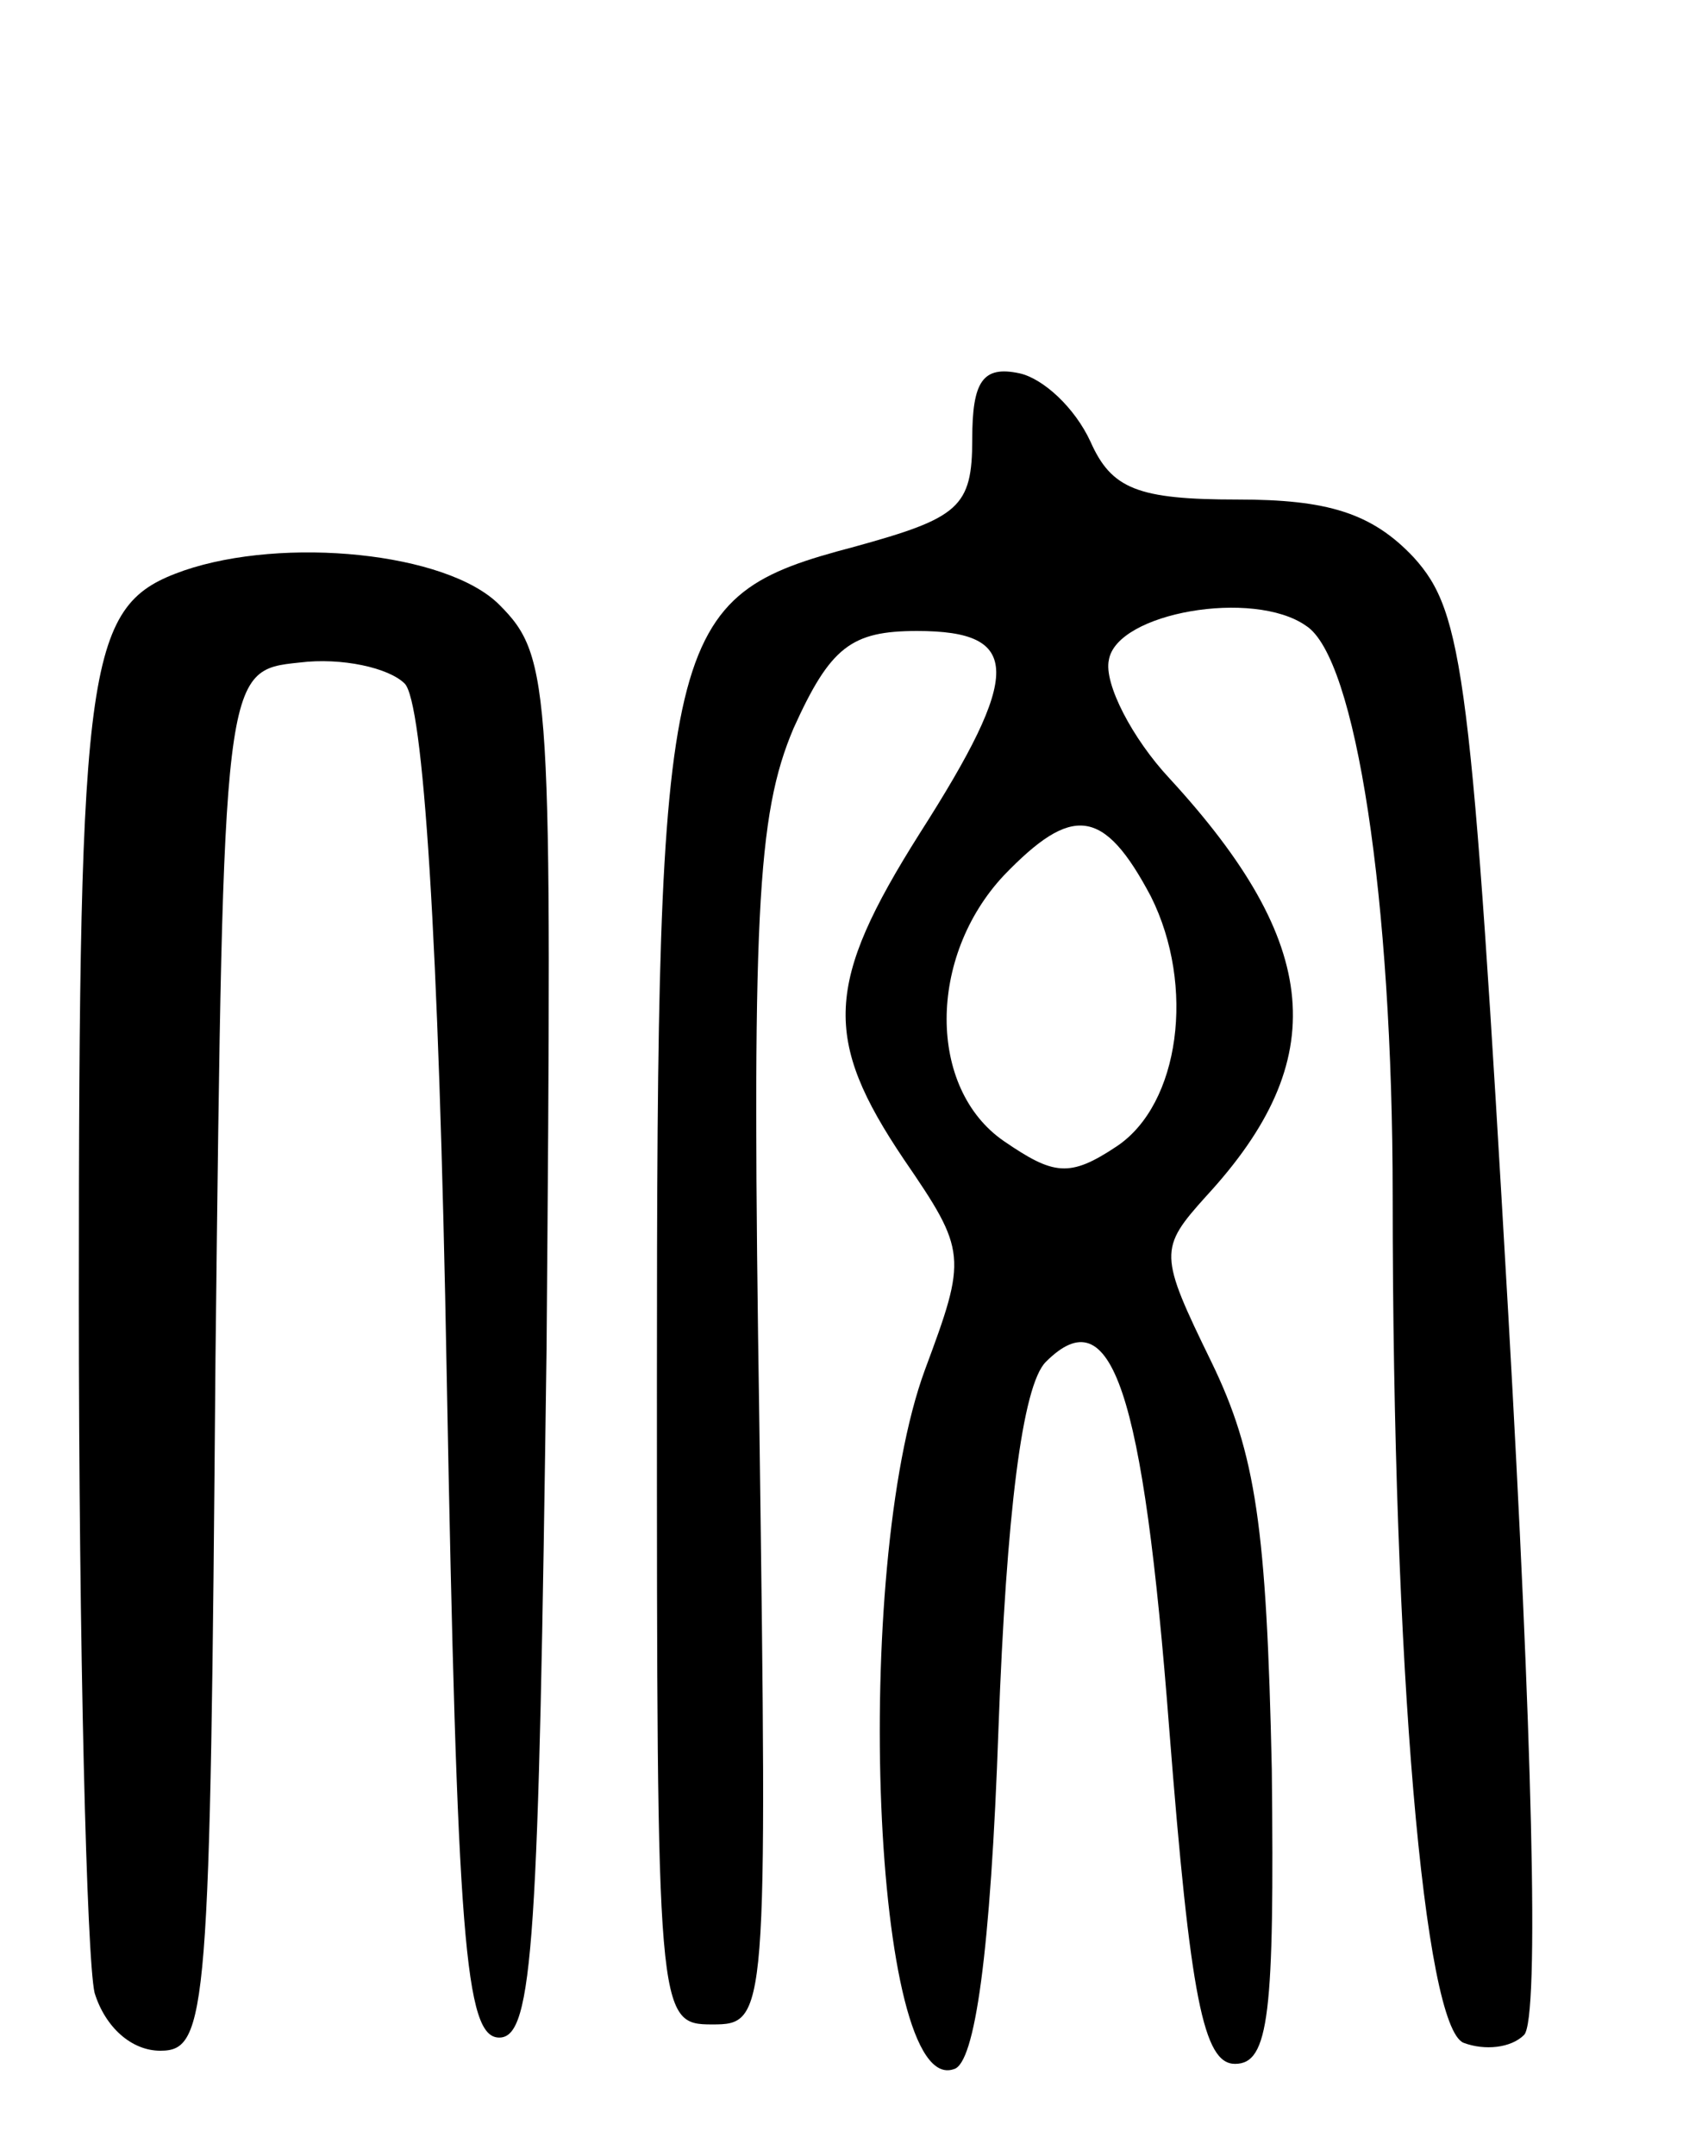 <svg version="1.0" xmlns="http://www.w3.org/2000/svg"
 width="65pt" height="82pt" viewBox="0 0 65 82"
 preserveAspectRatio="xMidYMid meet">
<g transform="translate(0,82) scale(0.1,-0.1)"
fill="#000000" stroke="none">
<path d="M370 653 c0 -26 -5 -30 -45 -41 -72 -19 -75 -30 -75 -317 0 -242 0
-245 21 -245 21 0 21 2 18 227 -3 195 -1 233 13 266 14 31 22 37 47 37 40 0
40 -16 1 -77 -36 -57 -37 -78 -6 -124 24 -35 24 -37 8 -80 -28 -76 -20 -277
11 -266 8 2 14 44 17 130 3 81 9 130 18 139 25 25 37 -10 47 -140 8 -102 13
-127 25 -127 13 0 15 19 14 112 -2 92 -6 120 -23 155 -20 41 -20 43 -2 63 48
52 44 96 -14 159 -14 15 -25 36 -23 45 3 18 55 27 75 13 19 -12 33 -104 33
-217 0 -180 12 -316 27 -322 8 -3 18 -2 23 3 6 6 3 116 -6 274 -14 244 -17
267 -36 288 -16 17 -33 22 -67 22 -38 0 -48 4 -56 22 -6 13 -18 24 -27 26 -14
3 -18 -3 -18 -25z m68 -174 c17 -34 11 -79 -13 -95 -18 -12 -24 -11 -43 2 -29
20 -29 70 0 101 26 27 38 26 56 -8z"/>
<path d="M70 603 c-37 -13 -40 -31 -40 -277 0 -133 3 -251 6 -264 4 -13 14
-22 25 -22 18 0 19 14 21 263 3 262 3 262 32 265 16 2 34 -2 40 -8 7 -7 13
-95 16 -263 4 -215 7 -252 20 -252 13 0 15 37 18 262 2 252 2 263 -18 283 -20
20 -82 26 -120 13z"/>
</g>
</svg>

